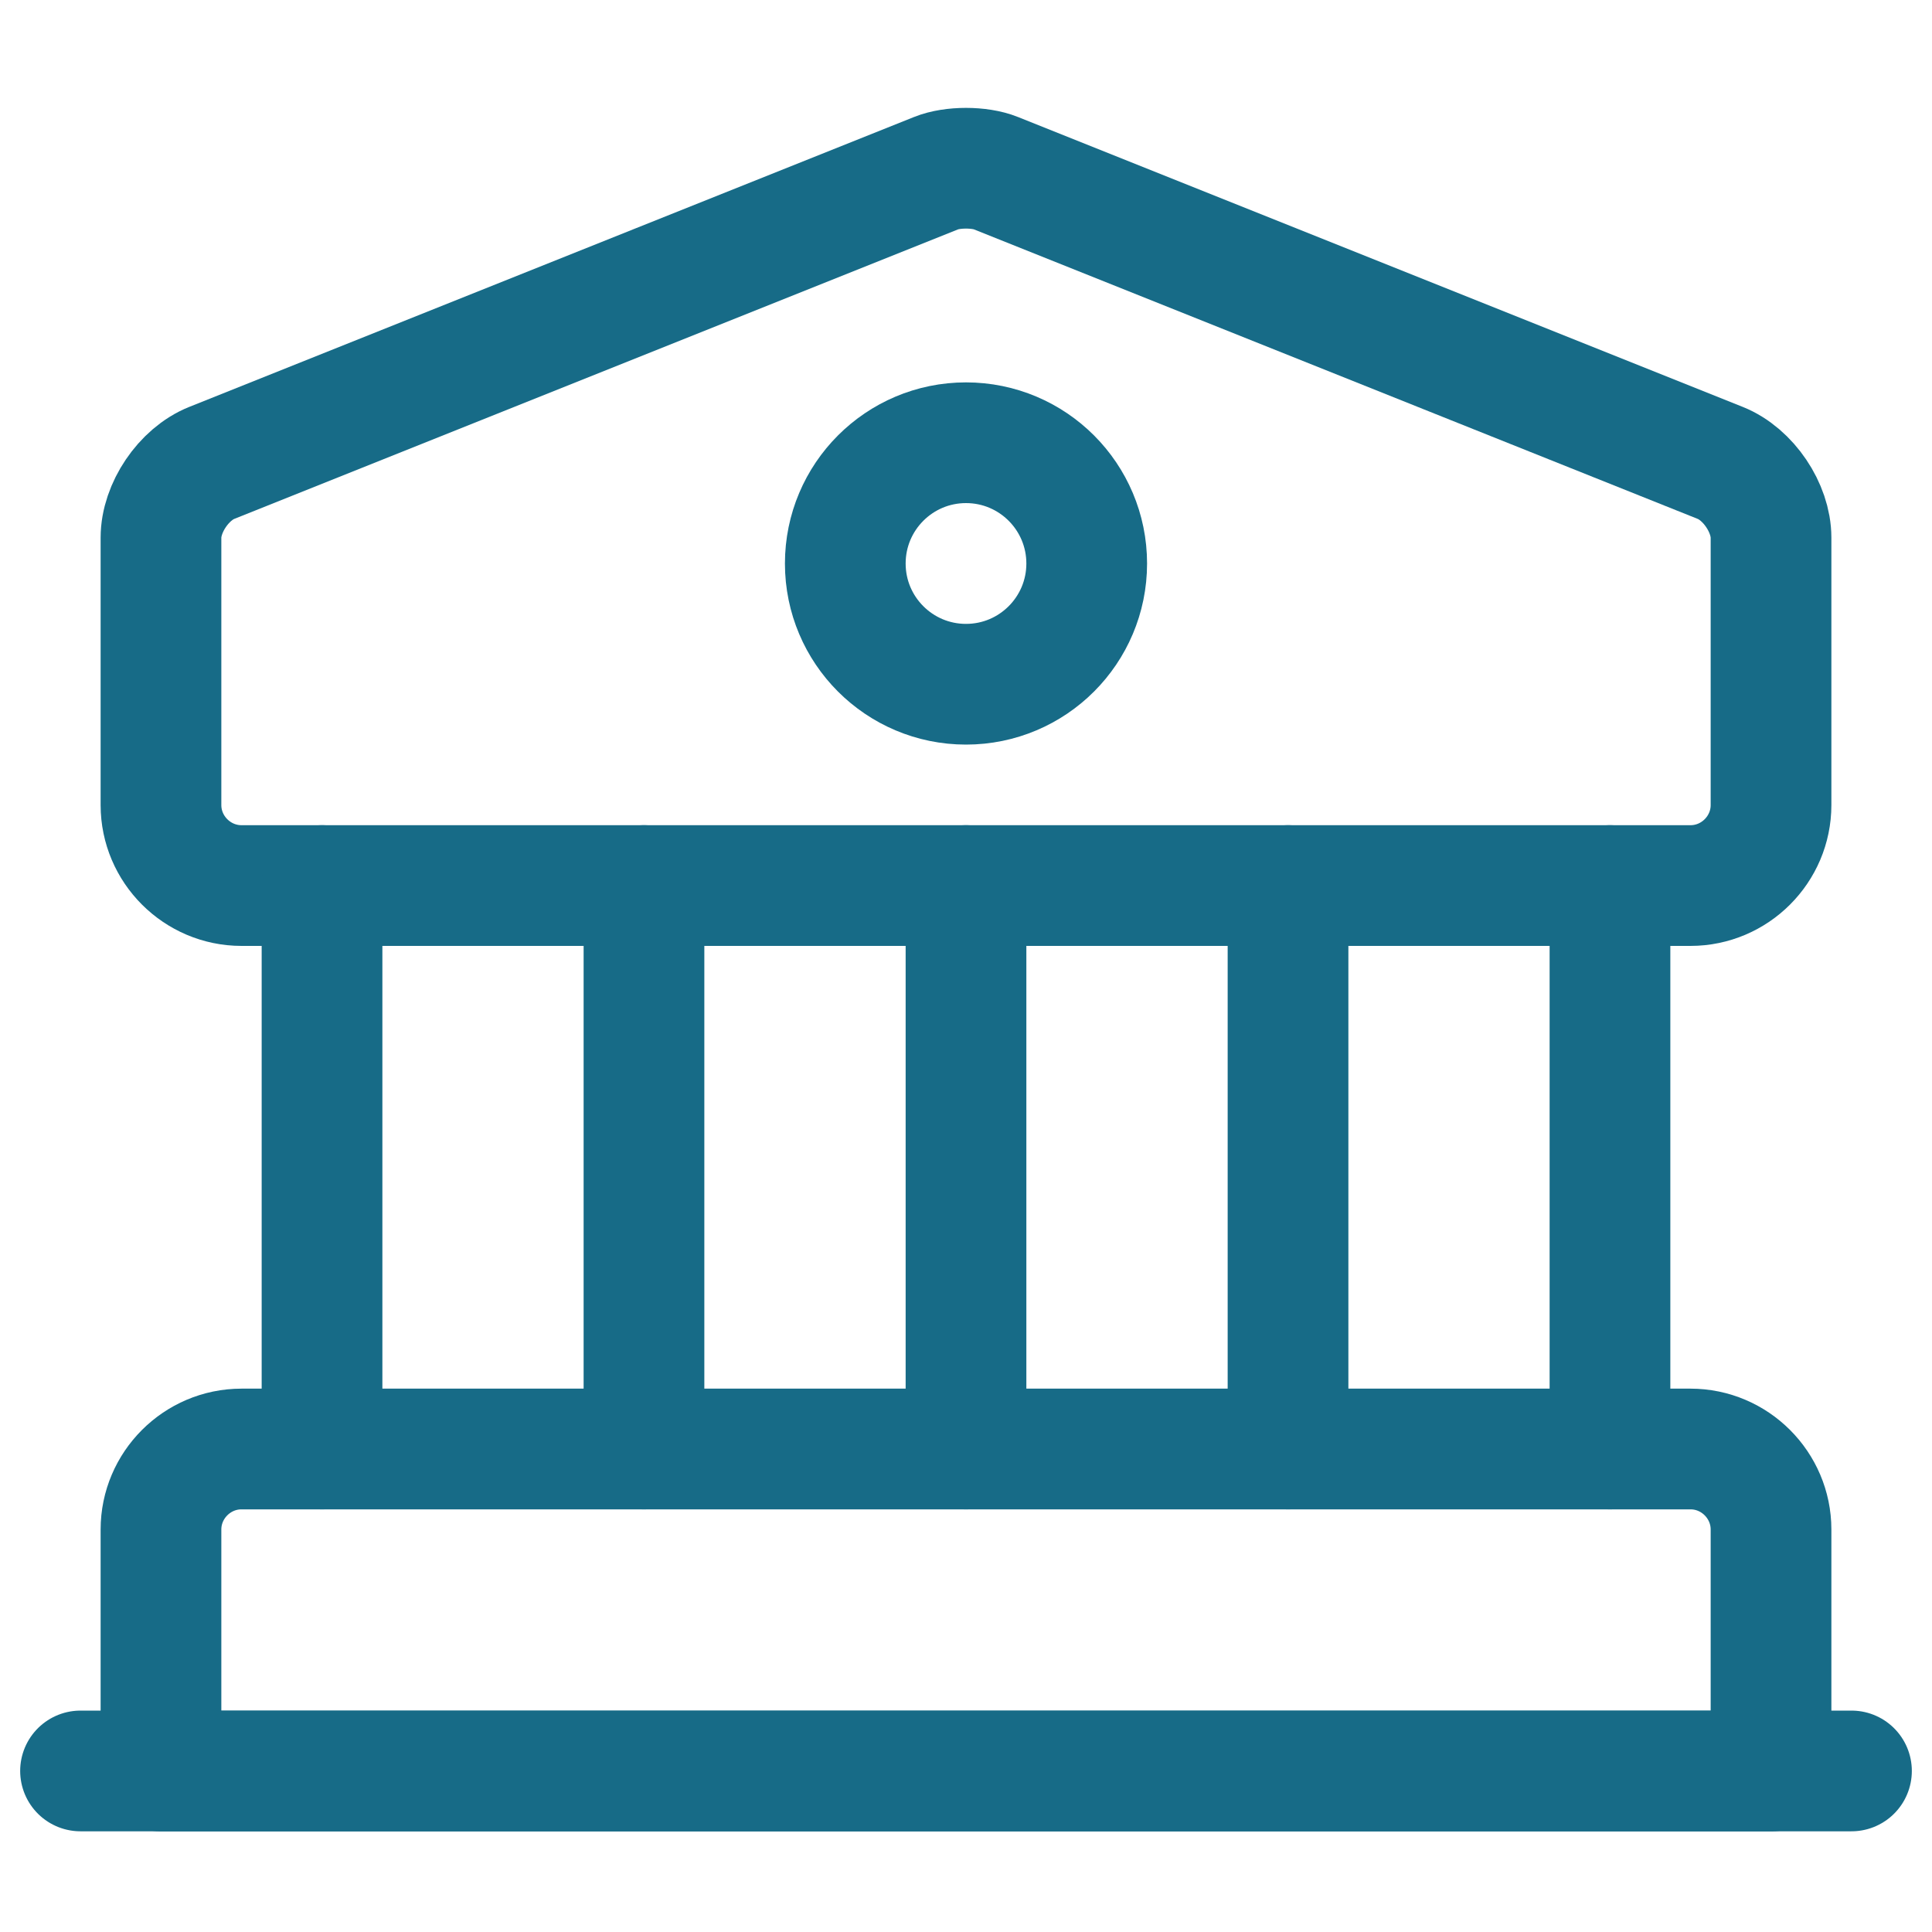 <svg width="25" height="25" viewBox="0 0 25 25" fill="none" xmlns="http://www.w3.org/2000/svg">
<path d="M12.885 2.24L22.26 5.99C22.625 6.136 22.917 6.573 22.917 6.958V10.417C22.917 10.99 22.448 11.459 21.875 11.459H3.125C2.552 11.459 2.083 10.99 2.083 10.417V6.958C2.083 6.573 2.375 6.136 2.74 5.99L12.115 2.24C12.323 2.156 12.677 2.156 12.885 2.24Z" stroke="#176B87" stroke-width="1.562" stroke-miterlimit="10" stroke-linecap="round" stroke-linejoin="round"/>
<path d="M22.917 22.917H2.083V19.792C2.083 19.219 2.552 18.75 3.125 18.75H21.875C22.448 18.75 22.917 19.219 22.917 19.792V22.917Z" stroke="#176B87" stroke-width="1.562" stroke-miterlimit="10" stroke-linecap="round" stroke-linejoin="round"/>
<path d="M4.167 18.75V11.459" stroke="#176B87" stroke-width="1.562" stroke-miterlimit="10" stroke-linecap="round" stroke-linejoin="round"/>
<path d="M8.333 18.75V11.459" stroke="#176B87" stroke-width="1.562" stroke-miterlimit="10" stroke-linecap="round" stroke-linejoin="round"/>
<path d="M12.5 18.75V11.459" stroke="#176B87" stroke-width="1.562" stroke-miterlimit="10" stroke-linecap="round" stroke-linejoin="round"/>
<path d="M16.667 18.75V11.459" stroke="#176B87" stroke-width="1.562" stroke-miterlimit="10" stroke-linecap="round" stroke-linejoin="round"/>
<path d="M20.833 18.75V11.459" stroke="#176B87" stroke-width="1.562" stroke-miterlimit="10" stroke-linecap="round" stroke-linejoin="round"/>
<path d="M1.042 22.916H23.958" stroke="#176B87" stroke-width="1.562" stroke-miterlimit="10" stroke-linecap="round" stroke-linejoin="round"/>
<path d="M12.5 8.854C13.363 8.854 14.062 8.154 14.062 7.292C14.062 6.429 13.363 5.729 12.5 5.729C11.637 5.729 10.938 6.429 10.938 7.292C10.938 8.154 11.637 8.854 12.5 8.854Z" stroke="#176B87" stroke-width="1.562" stroke-miterlimit="10" stroke-linecap="round" stroke-linejoin="round"/>
</svg>

